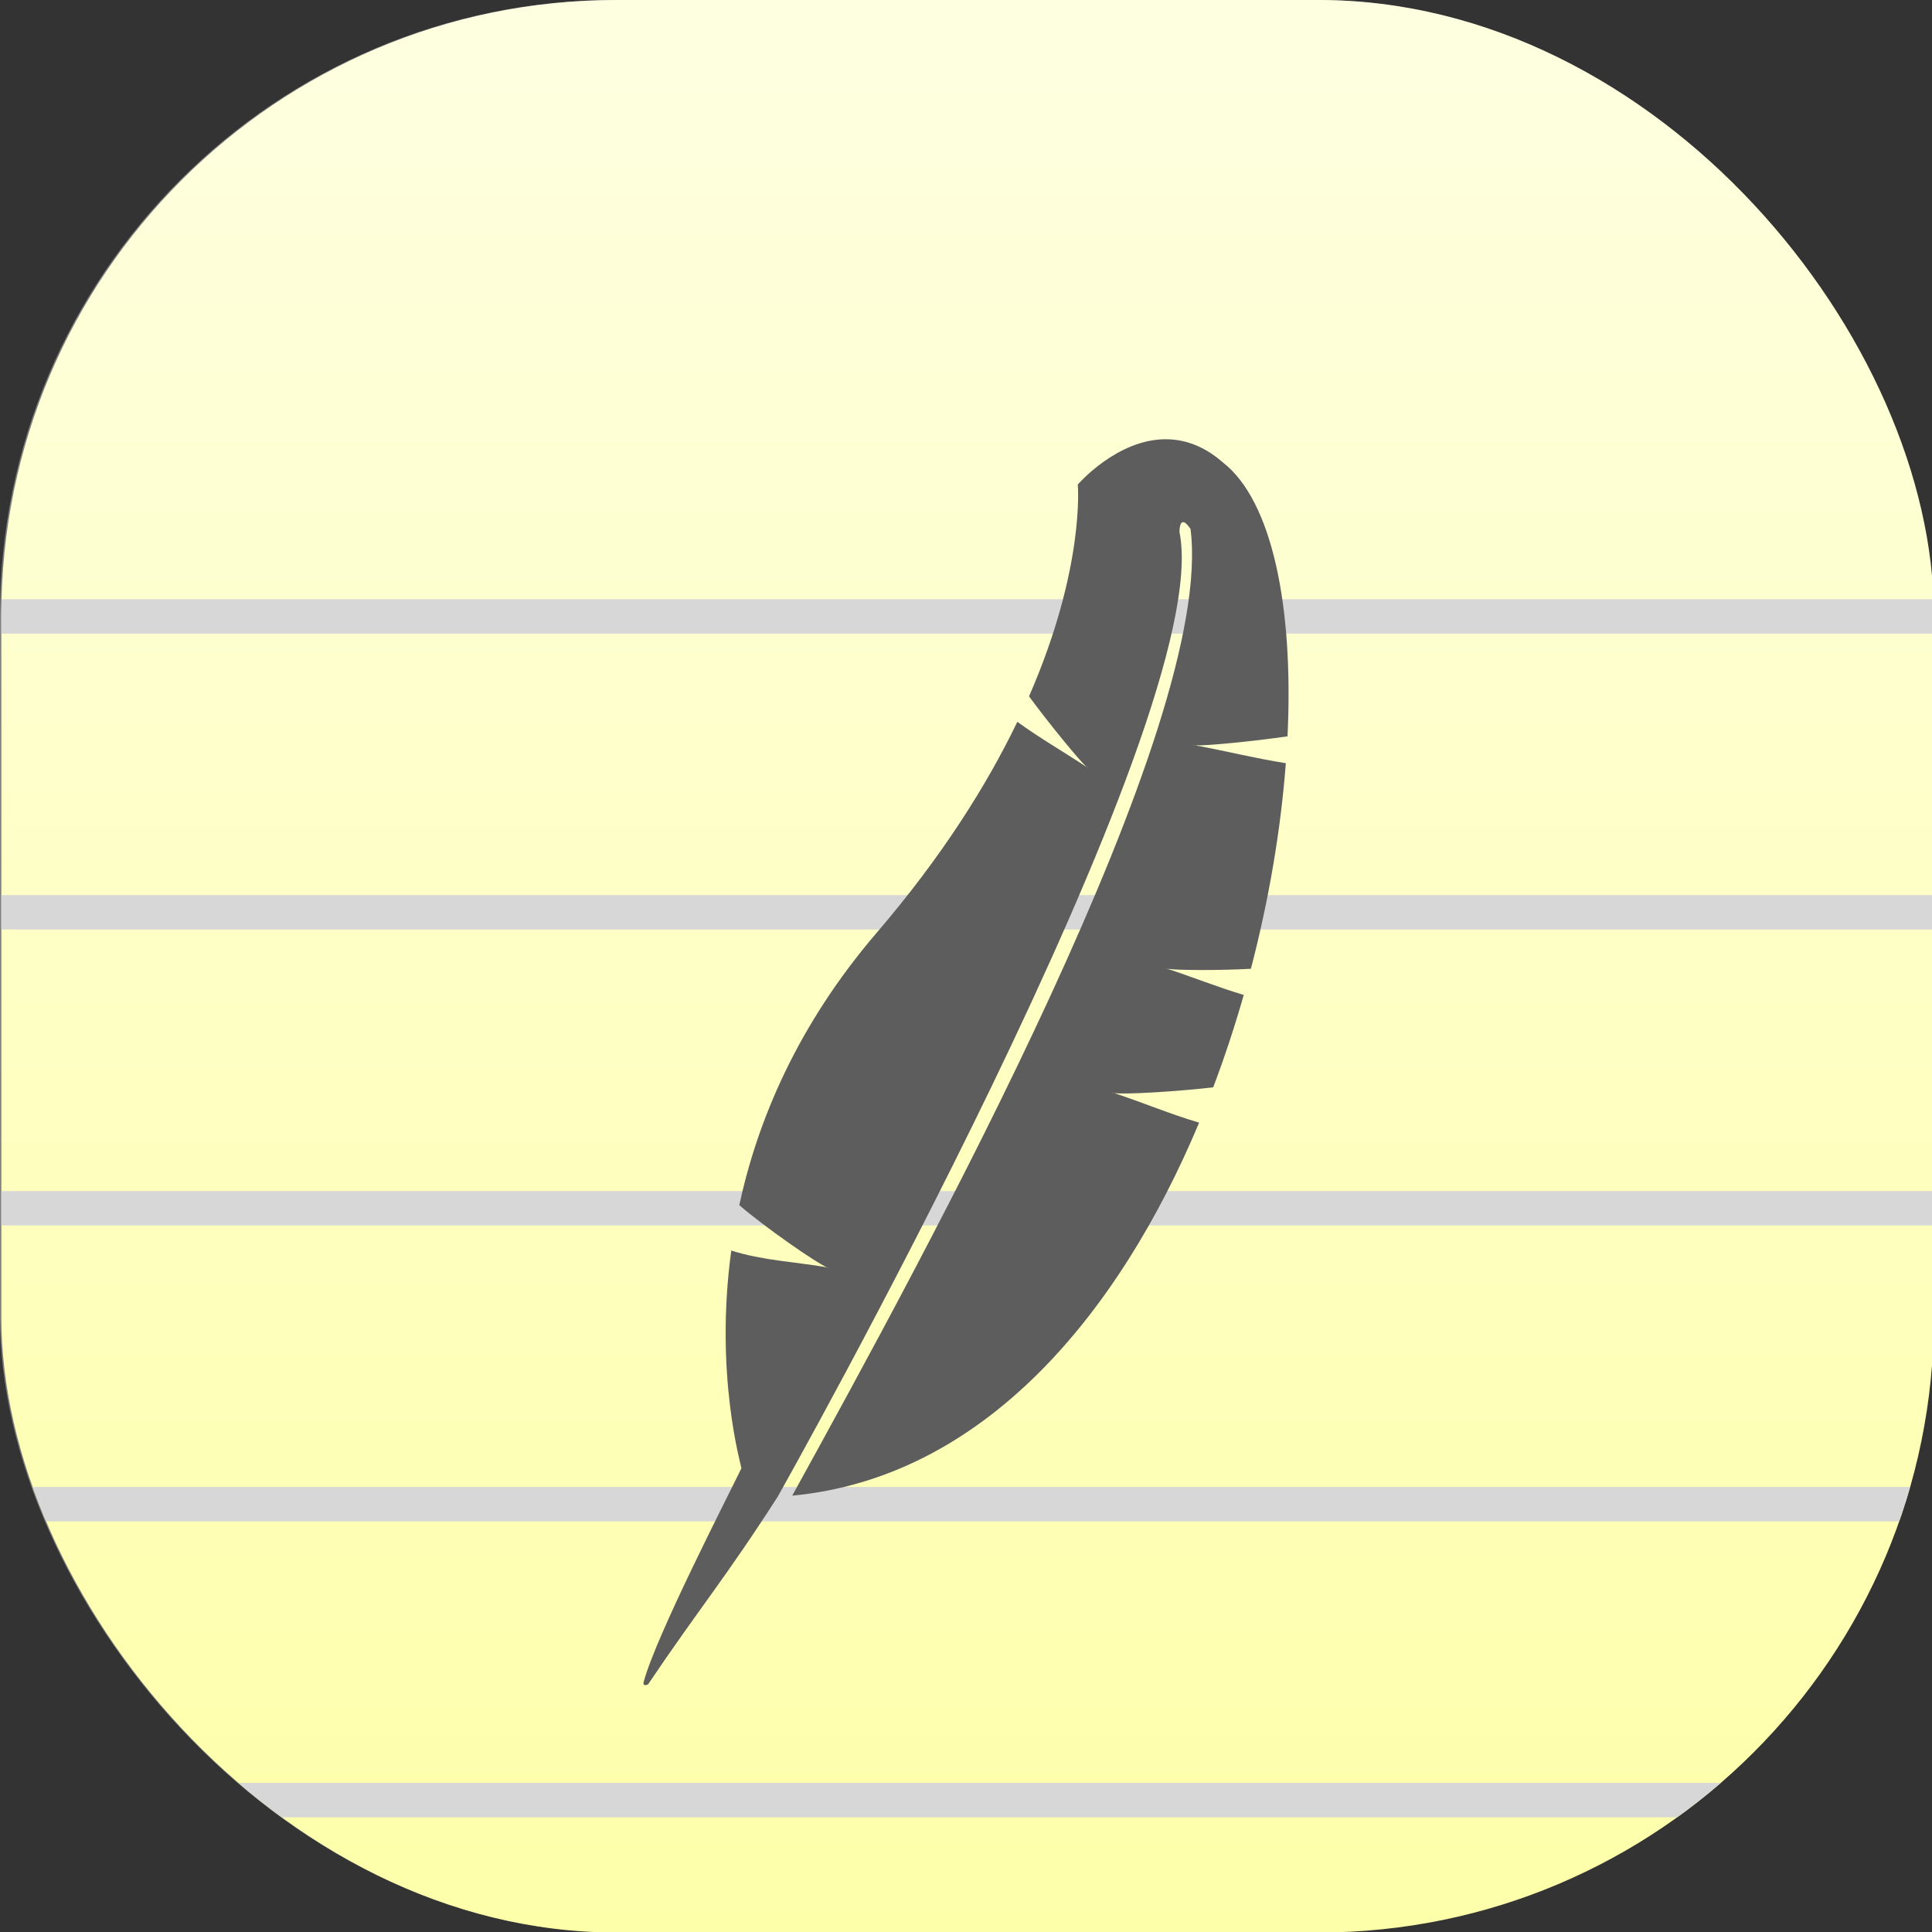 <?xml version="1.0" encoding="UTF-8" standalone="no"?>
<!-- Created with Inkscape (http://www.inkscape.org/) -->

<svg
   xmlns:dc="http://purl.org/dc/elements/1.1/"
   xmlns:cc="http://creativecommons.org/ns#"
   xmlns:rdf="http://www.w3.org/1999/02/22-rdf-syntax-ns#"
   xmlns:svg="http://www.w3.org/2000/svg"
   xmlns="http://www.w3.org/2000/svg"
   xmlns:xlink="http://www.w3.org/1999/xlink"
   xmlns:sodipodi="http://sodipodi.sourceforge.net/DTD/sodipodi-0.dtd"
   xmlns:inkscape="http://www.inkscape.org/namespaces/inkscape"
   width="135.467mm"
   height="135.467mm"
   viewBox="0 0 135.467 135.467"
   version="1.1"
   id="svg8"
   inkscape:version="0.92.3 (unknown)"
   sodipodi:docname="pluma.svg">
  <rect x="0" y="0" width="135.467" height="135.467" fill="#333333" stroke="none"/>
  <defs
     id="defs2">
    <linearGradient
       inkscape:collect="always"
       id="linearGradient969">
      <stop
         style="stop-color:#feffa8;stop-opacity:1;"
         offset="0"
         id="stop965" />
      <stop
         style="stop-color:#feffe2;stop-opacity:1"
         offset="1"
         id="stop967" />
    </linearGradient>
    <linearGradient
       inkscape:collect="always"
       xlink:href="#linearGradient969"
       id="linearGradient971"
       x1="360.495"
       y1="118.836"
       x2="360.495"
       y2="-2.873"
       gradientUnits="userSpaceOnUse" />
    <clipPath
       clipPathUnits="userSpaceOnUse"
       id="clipPath1038">
      <rect
         id="rect1040"
         width="115.914"
         height="115.914"
         x="293.9"
         y="1.035"
         rx="36.899"
         style="opacity:0.275;fill:#ff00ff;stroke-width:0.217" />
    </clipPath>
  </defs>
  <sodipodi:namedview
     id="base"
     pagecolor="#ffffff"
     bordercolor="#666666"
     borderopacity="1.0"
     inkscape:pageopacity="0.0"
     inkscape:pageshadow="2"
     inkscape:zoom="0.49497475"
     inkscape:cx="46.015318"
     inkscape:cy="316.30227"
     inkscape:document-units="mm"
     inkscape:current-layer="layer4"
     showgrid="false"
     inkscape:window-width="1600"
     inkscape:window-height="836"
     inkscape:window-x="0"
     inkscape:window-y="30"
     inkscape:window-maximized="1"
     fit-margin-top="0"
     fit-margin-left="0"
     fit-margin-right="0"
     fit-margin-bottom="0" />
  <g
     inkscape:label="Background"
     inkscape:groupmode="layer"
     id="layer1"
     transform="translate(0,-161.533)">
    <rect
       id="rect12"
       width="135.467"
       height="135.467"
       x="0"
       y="161.533"
       rx="43.123"
       style="fill:#808080;stroke-width:0.254" />
  </g>
  <g
     inkscape:groupmode="layer"
     id="layer4"
     inkscape:label="Foreground">
    <g
       id="g1021"
       transform="matrix(1.169,0,0,1.169,-343.475,-1.21)"
       clip-path="url(#clipPath1038)">
      <rect
         y="-2.495"
         x="285.75"
         height="121.708"
         width="135.467"
         id="rect963"
         style="opacity:1;fill:url(#linearGradient971);fill-opacity:1;stroke:none;stroke-width:0.265;stroke-linecap:round;stroke-linejoin:round;stroke-miterlimit:4;stroke-dasharray:none;stroke-opacity:1" />
      <path
         inkscape:connector-curvature="0"
         id="path973"
         d="M 281.168,38.008 H 425.493"
         style="fill:none;stroke:#d7d7d7;stroke-width:2.064;stroke-linecap:butt;stroke-linejoin:miter;stroke-miterlimit:4;stroke-dasharray:none;stroke-opacity:1" />
      <path
         inkscape:connector-curvature="0"
         id="path973-3"
         d="M 280.633,55.757 H 424.959"
         style="fill:none;stroke:#d7d7d7;stroke-width:2.064;stroke-linecap:butt;stroke-linejoin:miter;stroke-miterlimit:4;stroke-dasharray:none;stroke-opacity:1" />
      <path
         inkscape:connector-curvature="0"
         id="path973-5"
         d="M 281.168,73.507 H 425.493"
         style="fill:none;stroke:#d7d7d7;stroke-width:2.064;stroke-linecap:butt;stroke-linejoin:miter;stroke-miterlimit:4;stroke-dasharray:none;stroke-opacity:1" />
      <path
         inkscape:connector-curvature="0"
         id="path973-6"
         d="M 280.633,109.007 H 424.959"
         style="fill:none;stroke:#d7d7d7;stroke-width:2.064;stroke-linecap:butt;stroke-linejoin:miter;stroke-miterlimit:4;stroke-dasharray:none;stroke-opacity:1" />
      <path
         inkscape:connector-curvature="0"
         id="path973-2"
         d="M 280.633,91.257 H 424.959"
         style="fill:none;stroke:#d7d7d7;stroke-width:2.064;stroke-linecap:butt;stroke-linejoin:miter;stroke-miterlimit:4;stroke-dasharray:none;stroke-opacity:1" />
    </g>
    <path
       style="fill:#5d5d5d;fill-opacity:1;stroke:none;stroke-width:2;stroke-linecap:butt;stroke-linejoin:round;stroke-miterlimit:4;stroke-dasharray:none;stroke-opacity:1"
       d="m 81.791,30.798 c -3.46,-0.03 -6.219,3.175 -6.219,3.175 0,0 0.531,5.81 -3.419,14.853 1.357,1.853 3.534,4.507 4.044,4.961 0.035,0.023 0.071,0.045 0.105,0.069 -0.013,0.006 -0.051,-0.02 -0.105,-0.069 -1.611,-1.075 -3.299,-2.031 -4.864,-3.176 -2.101,4.365 -5.226,9.384 -9.872,14.805 -5.576,6.506 -8.35,13.191 -9.624,19.086 1.74,1.51 5.411,4.061 6.145,4.358 0.043,0.008 0.086,0.014 0.128,0.021 -0.011,0.017 -0.057,0.008 -0.128,-0.021 -2.236,-0.386 -4.526,-0.478 -6.706,-1.176 -1.196,8.73 0.707,15.071 0.707,15.271 -0.934,1.945 -6,11.781 -6.845,14.964 -0.08,0.303 0.134,0.258 0.303,0.183 3.593,-5.328 5.43,-7.457 9.088,-13.154 0,0 30.815,-54.606 28.174,-67.645 0,0 -0.031,-1.403 0.774,-0.216 1.757,13.766 -18.585,50.809 -27.927,67.784 13.399,-1.261 22.883,-12.676 28.53,-26.154 -2.01,-0.59 -3.96,-1.417 -5.953,-2.071 -0.09,-0.012 -0.143,-0.028 -0.147,-0.049 0.049,0.016 0.098,0.033 0.147,0.049 0.753,0.102 4.288,-0.098 6.941,-0.406 0.806,-2.132 1.52,-4.301 2.141,-6.478 -1.791,-0.532 -3.577,-1.25 -5.367,-1.837 -0.072,-0.013 -0.117,-0.027 -0.124,-0.042 0.041,0.013 0.083,0.029 0.124,0.042 0.649,0.115 3.732,0.125 5.869,0.002 1.287,-4.927 2.103,-9.849 2.448,-14.413 -2.111,-0.332 -4.224,-0.86 -6.335,-1.251 -0.085,-0.004 -0.14,-0.013 -0.149,-0.028 0.05,0.009 0.099,0.019 0.149,0.028 0.726,0.039 4.008,-0.278 6.454,-0.633 0.439,-9.125 -1.086,-16.543 -4.552,-19.223 -1.337,-1.162 -2.68,-1.596 -3.932,-1.607 z"
       id="path888"
       inkscape:connector-curvature="0"
       sodipodi:nodetypes="cccccccsccccccscccccccccccccccccccccsc" />
  </g>
</svg>
